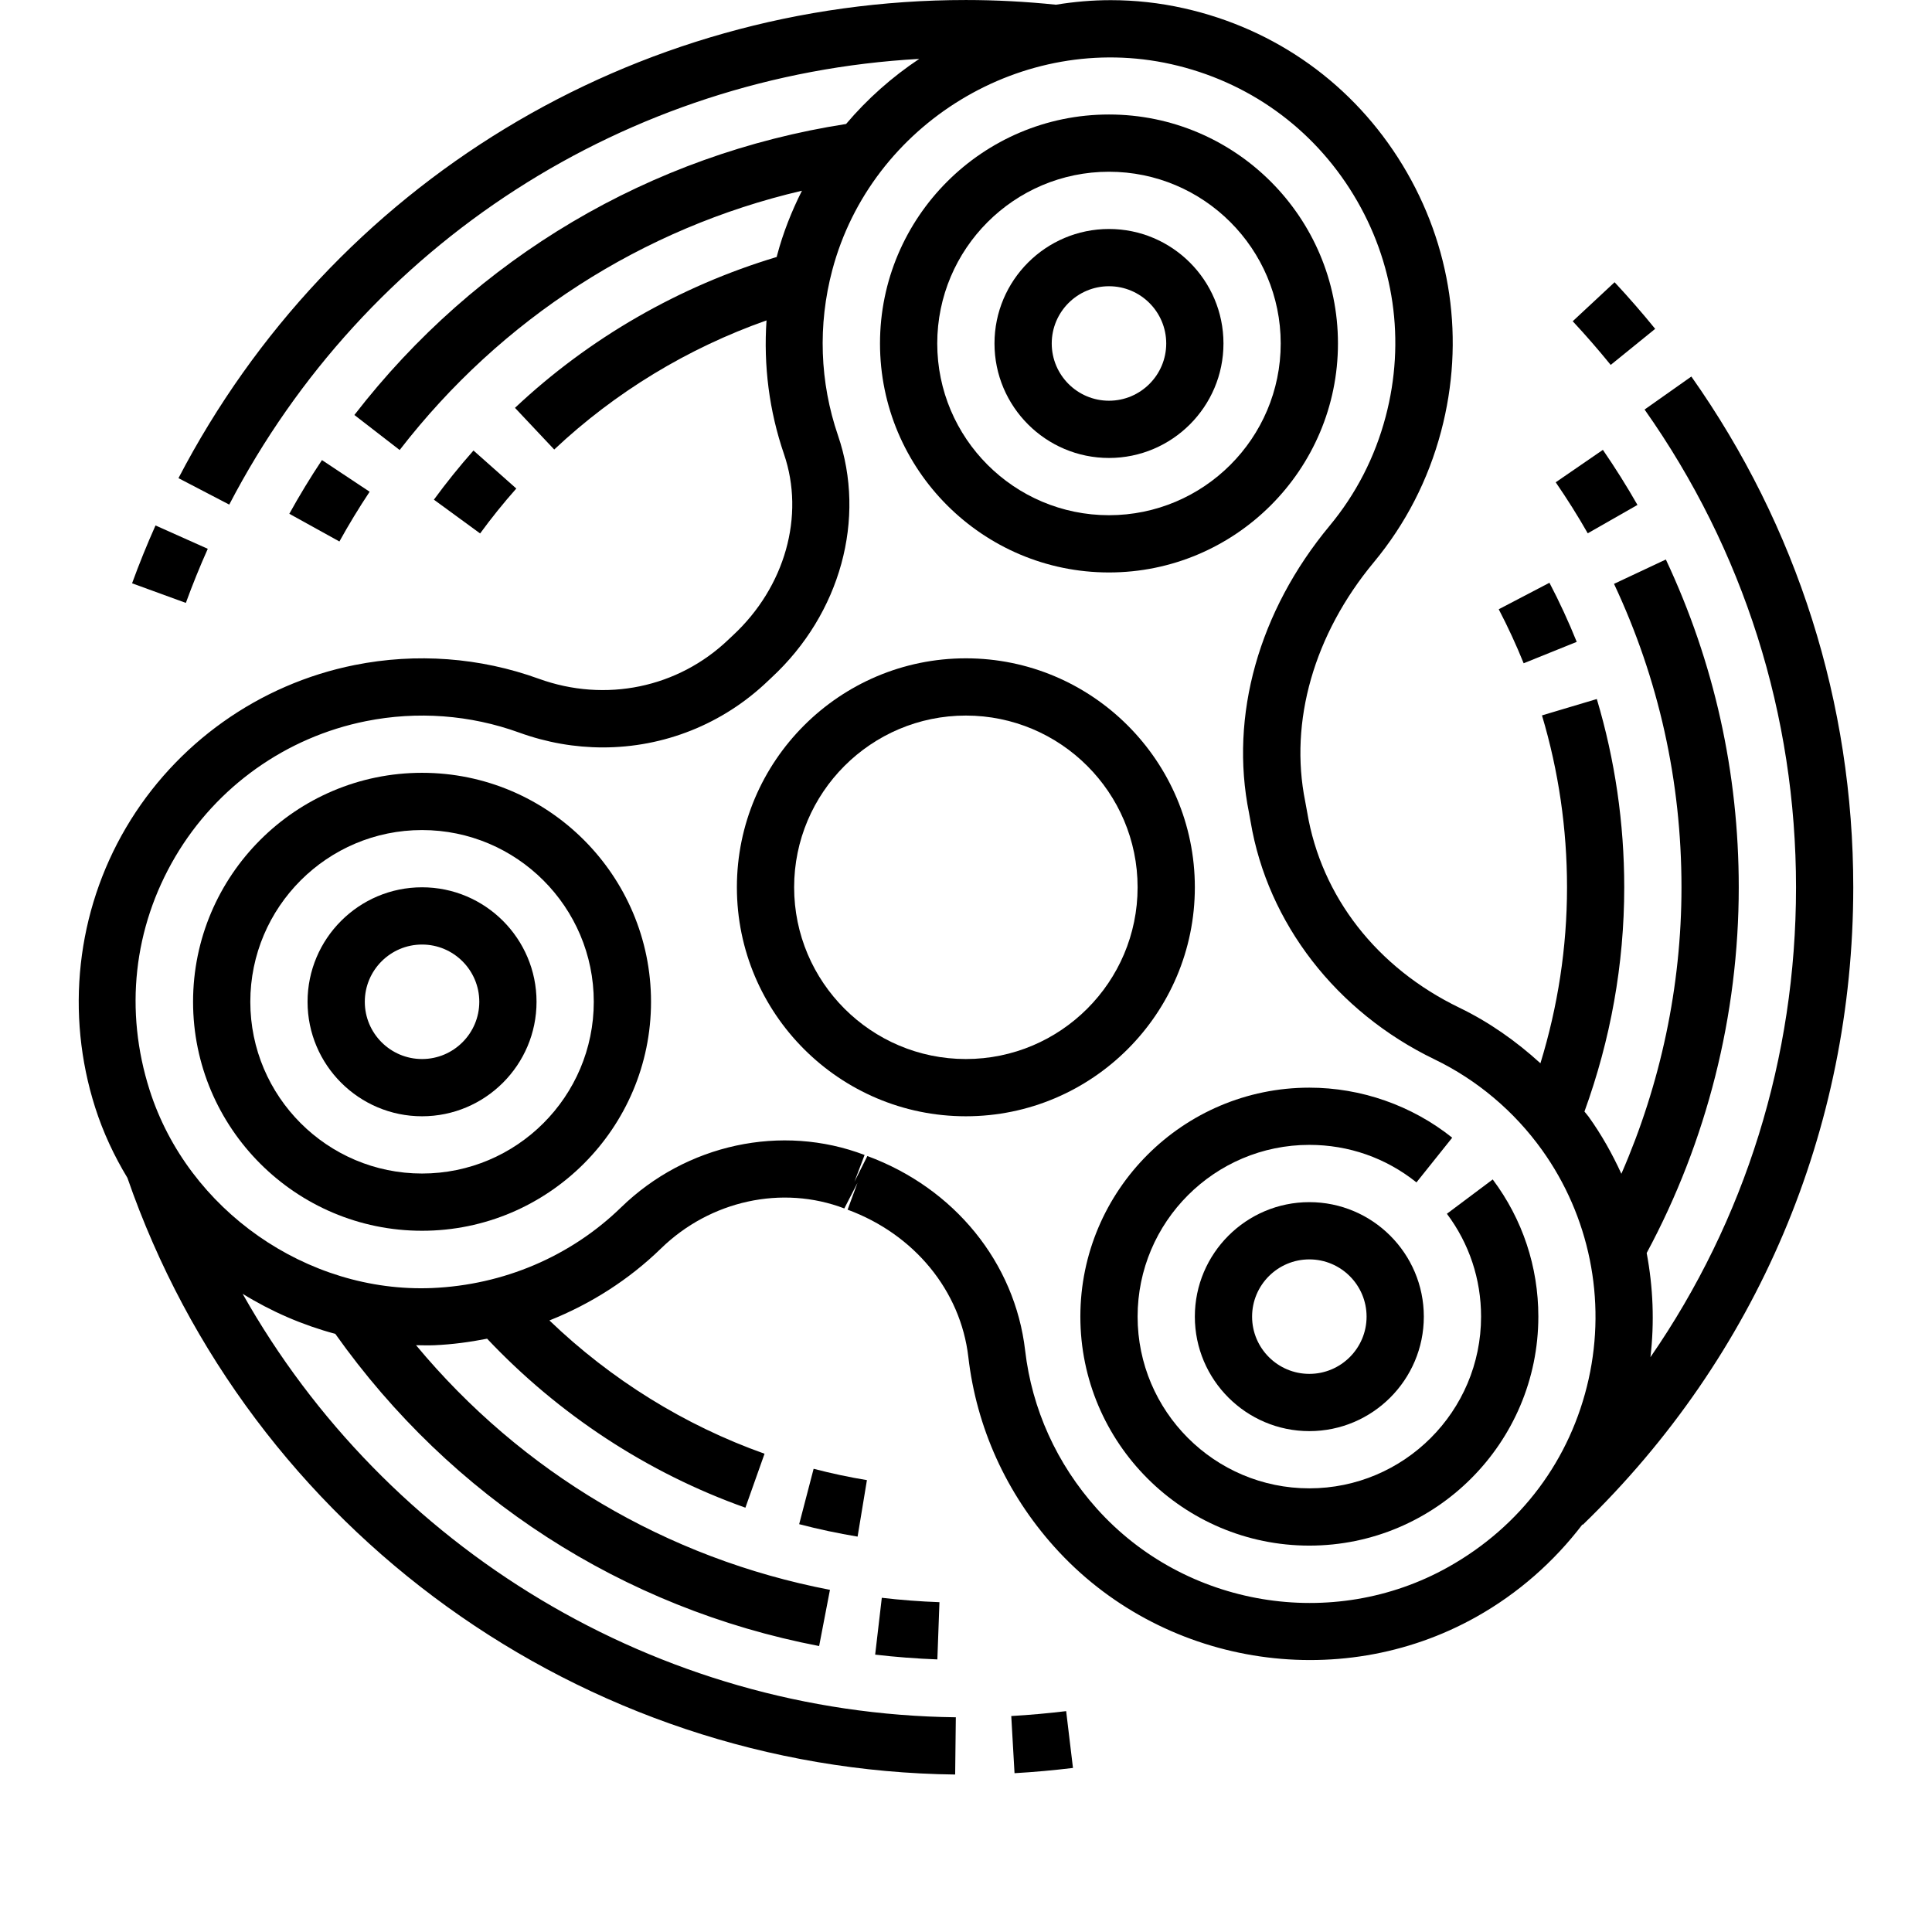 <?xml version="1.0" encoding="iso-8859-1"?>
<!-- Generator: Adobe Illustrator 19.0.0, SVG Export Plug-In . SVG Version: 6.00 Build 0)  -->
<svg version="1.1" id="Capa_1" xmlns="http://www.w3.org/2000/svg" xmlns:xlink="http://www.w3.org/1999/xlink" x="0px" y="0px"
	 width="40px" height="40px" viewBox="-247.98 -247.98 495.99 540" style="enable-background:new 0 0 40 40;" xml:space="preserve">
<g>
	<g>
		<g transform='translate(-247.98 -247.98) scale(1, -1) translate(0 -495.99)'>
			<path d="M311.958,247.987c0-35.288-28.712-64-64-64c-35.288,0-64,28.712-64,64c0,35.288,28.712,64,64,64
				C283.246,311.987,311.958,283.275,311.958,247.987z M199.958,247.987c0-26.472,21.528-48,48-48s48,21.528,48,48
				c0,26.472-21.528,48-48,48S199.958,274.459,199.958,247.987z"/>
			<path d="M343.958,63.987c-35.288,0-64,28.712-64,64c0,35.288,28.712,64,64,64c14.472,0,28.648-4.968,39.936-13.984l-9.992-12.496
				c-8.576,6.856-18.936,10.488-29.944,10.488c-26.472,0-48-21.528-48-48s21.528-48,48-48s48,21.528,48,48
				c0,10.464-3.304,20.4-9.552,28.744l12.808,9.592c8.336-11.136,12.752-24.392,12.752-38.336
				C407.958,92.699,379.246,63.987,343.958,63.987z"/>
			<path d="M311.958,127.987c0,17.648,14.352,32,32,32s32-14.352,32-32c0-17.648-14.352-32-32-32S311.958,110.339,311.958,127.987z
				 M359.958,127.987c0,8.824-7.176,16-16,16c-8.824,0-16-7.176-16-16c0-8.824,7.176-16,16-16
				C352.782,111.987,359.958,119.163,359.958,127.987z"/>
			<path d="M95.958,151.987c-35.288,0-64,28.712-64,64c0,35.288,28.712,64,64,64c35.288,0,64-28.712,64-64
				C159.958,180.699,131.246,151.987,95.958,151.987z M95.958,263.987c-26.472,0-48-21.528-48-48s21.528-48,48-48
				c26.472,0,48,21.528,48,48S122.43,263.987,95.958,263.987z"/>
			<path d="M95.958,183.987c-17.648,0-32,14.352-32,32c0,17.648,14.352,32,32,32s32-14.352,32-32
				C127.958,198.339,113.606,183.987,95.958,183.987z M95.958,231.987c-8.824,0-16-7.176-16-16c0-8.824,7.176-16,16-16
				c8.824,0,16,7.176,16,16C111.958,224.811,104.782,231.987,95.958,231.987z"/>
			<path d="M223.958,399.987c0,35.288,28.712,64,64,64c35.288,0,64-28.712,64-64c0-35.288-28.712-64-64-64
				C252.67,335.987,223.958,364.699,223.958,399.987z M335.958,399.987c0,26.472-21.528,48-48,48s-48-21.528-48-48s21.528-48,48-48
				S335.958,373.515,335.958,399.987z"/>
			<path d="M255.958,399.987c0,17.648,14.352,32,32,32s32-14.352,32-32s-14.352-32-32-32S255.958,382.339,255.958,399.987z
				 M303.958,399.987c0,8.824-7.176,16-16,16c-8.824,0-16-7.176-16-16c0-8.824,7.176-16,16-16
				C296.782,383.987,303.958,391.163,303.958,399.987z"/>
			<path d="M420.382,69.803l-0.096,0.096c-7.936-10.408-17.968-19.272-29.664-25.832c-38.72-21.728-88.328-13.472-117.976,19.616
				c-13.424,14.992-21.72,33.328-24,53.024c-2.152,18.512-15.08,34.296-33.744,41.176l2.768,7.504l-3.688-7.16
				c-17.352,6.616-37.456,2.224-51.216-11.168c-9.008-8.768-19.64-15.52-31.208-20.136c17.184-16.504,37.736-29.304,60.128-37.256
				l-5.352-15.08c-27.36,9.72-52.192,26.04-72.192,47.232c-4.824-0.944-9.728-1.608-14.712-1.824
				c-1.728-0.072-3.44-0.016-5.152,0.008c29.536-35.536,69.992-59.592,115.688-68.376l-3.024-15.712
				c-54.912,10.552-102.8,41.52-135.232,87.256c-9.152,2.456-17.88,6.24-25.904,11.2C85.886,63.227,161.542,16.995,245.15,16.003
				l-0.184-16C140.638,1.235,47.734,68.251,13.606,166.779c-3.712,6.136-6.784,12.696-9.008,19.656
				c-8.36,26.208-5.224,54.72,8.624,78.232c13.856,23.528,37.152,40.096,63.912,45.448c17.224,3.44,35.024,2.12,51.464-3.84
				c18.624-6.744,38.936-2.536,53.032,10.984l1.192,1.12c14.6,13.528,20.208,33.432,14.296,50.704
				c-4.144,12.088-5.736,24.752-4.88,37.352c-21.944-7.736-42.264-20.024-59.336-36.088l-10.968,11.648
				c20.784,19.56,45.984,34.008,73.152,42.168c0.04,0.152,0.064,0.296,0.104,0.448c1.688,6.36,4.08,12.368,6.952,18.072
				c-44.544-10.4-83.992-35.68-112.44-72.472l-12.656,9.792c34.08,44.072,82.792,72.832,137.432,81.336
				c5.944,7.016,12.84,13.128,20.448,18.192c-81.648-4.544-154.728-51.344-192.856-124.576l-14.192,7.392
				c42.92,82.432,127.256,133.64,220.104,133.64c8.36,0,16.816-0.456,25.152-1.312c5.032,0.824,10.152,1.272,15.32,1.272
				c6.768,0,13.608-0.736,20.424-2.264c25.76-5.768,47.48-21.344,61.152-43.848c13.672-22.512,17.504-48.944,10.76-74.4
				c-3.592-13.576-9.928-25.896-18.832-36.624c-16.688-20.104-23.672-44.464-19.152-66.84c0.2-1,0.384-2,0.552-3.016
				c3.952-23.56,19.464-43.472,42.56-54.632c8.272-4,15.832-9.32,22.632-15.52c4.864,15.872,7.432,32.344,7.432,49.184
				c0,16.344-2.352,32.512-7,48.048l15.328,4.576c5.088-17.024,7.664-34.728,7.664-52.632c0-21.576-3.84-42.608-11.12-62.672
				c0.368-0.496,0.808-0.936,1.168-1.44c3.608-5.032,6.616-10.4,9.152-15.952c10.968,25.112,16.8,52.44,16.8,80.056
				c0,29.648-6.344,58.184-18.856,84.832l14.488,6.808c13.52-28.792,20.376-59.624,20.376-91.64c0-35.688-8.928-70.968-25.736-102.2
				c1.8-9.544,2.2-19.36,1.048-29.12c26.464,38.312,40.696,83.624,40.696,131.32c0,48.136-14.64,94.32-42.328,133.552l13.072,9.224
				c29.608-41.944,45.256-91.32,45.256-142.776C495.958,180.243,469.118,116.955,420.382,69.803z M408.998,174.563
				c-7.76,10.832-18.152,19.592-30.064,25.344c-27.424,13.24-46.632,38.064-51.384,66.392c-0.144,0.848-0.296,1.68-0.456,2.504
				c-5.48,27.128,2.728,56.368,22.52,80.216c7.408,8.928,12.68,19.184,15.672,30.496c5.616,21.216,2.432,43.24-8.968,62
				c-11.392,18.752-29.496,31.736-50.976,36.544c-41.36,9.248-83.832-16.56-94.72-57.56c-4.064-15.32-3.512-31.312,1.6-46.24
				c7.968-23.248,0.688-49.8-18.552-67.632l-0.992-0.936c-12.688-12.176-29.2-18.608-46.184-18.608c-7.8,0-15.696,1.36-23.368,4.144
				c-13.68,4.96-28.512,6.072-42.872,3.192c-22.304-4.464-41.712-18.272-53.264-37.88c-11.704-19.88-14.248-43.048-7.168-65.248
				c10.704-33.536,44.008-56.736,78.912-55.312c20.016,0.848,38.784,8.856,52.856,22.544c18.2,17.704,44.912,23.464,68.064,14.648
				l-2.84-7.48l3.616,7.184c24.352-8.984,41.248-29.808,44.096-54.344c1.904-16.4,8.832-31.68,20.032-44.2
				c24.672-27.552,65.992-34.416,98.224-16.336c20.304,11.384,34.24,30.048,39.248,52.544
				C426.982,132.771,422.23,156.091,408.998,174.563z"/>
			<path d="M417.574,406.203l11.704,10.904c3.936-4.224,7.752-8.608,11.344-13.032l-12.432-10.08
				C424.83,398.131,421.262,402.243,417.574,406.203z"/>
			<path d="M277.894,1.843c-5.4-0.648-10.84-1.152-16.336-1.464l-0.912,15.976c5.16,0.296,10.28,0.76,15.344,1.368L277.894,1.843z"
				/>
			<path d="M29.942,327.475l-15.032,5.48c1.976,5.416,4.176,10.856,6.552,16.168l14.608-6.528
				C33.846,337.627,31.79,332.539,29.942,327.475z"/>
			<path d="M435.67,354.859l-13.896-7.928c-2.752,4.832-5.768,9.624-8.952,14.256l13.184,9.064
				C429.446,365.251,432.694,360.075,435.67,354.859z"/>
			<path d="M224.462,49.403c5.312-0.624,10.728-1.032,16.112-1.232l-0.584-15.992c-5.808,0.216-11.656,0.664-17.384,1.336
				L224.462,49.403z"/>
			<path d="M72.862,344.643l-14,7.744c2.8,5.064,5.864,10.12,9.12,15.008l13.328-8.848
				C78.294,354.011,75.454,349.331,72.862,344.643z"/>
			<path d="M205.406,85.459c4.912-1.28,9.92-2.352,14.896-3.168l-2.608-15.792c-5.456,0.904-10.952,2.072-16.328,3.48
				L205.406,85.459z"/>
			<path d="M122.302,359.443c-3.552-4.008-6.96-8.232-10.112-12.552l-12.92,9.44c3.456,4.728,7.176,9.344,11.064,13.736
				L122.302,359.443z"/>
			<path d="M403.862,310.603c-2.064,5.112-4.408,10.192-6.968,15.096l14.176,7.408c2.808-5.36,5.368-10.92,7.624-16.52
				L403.862,310.603z"/>
		</g>
	</g>
	<animateTransform attributeType="xml" attributeName="transform" type="rotate" from="0 10 10" to="360 10 10" begin="0" dur="0.833s" repeatCount="indefinite" />
</g>
</svg>
